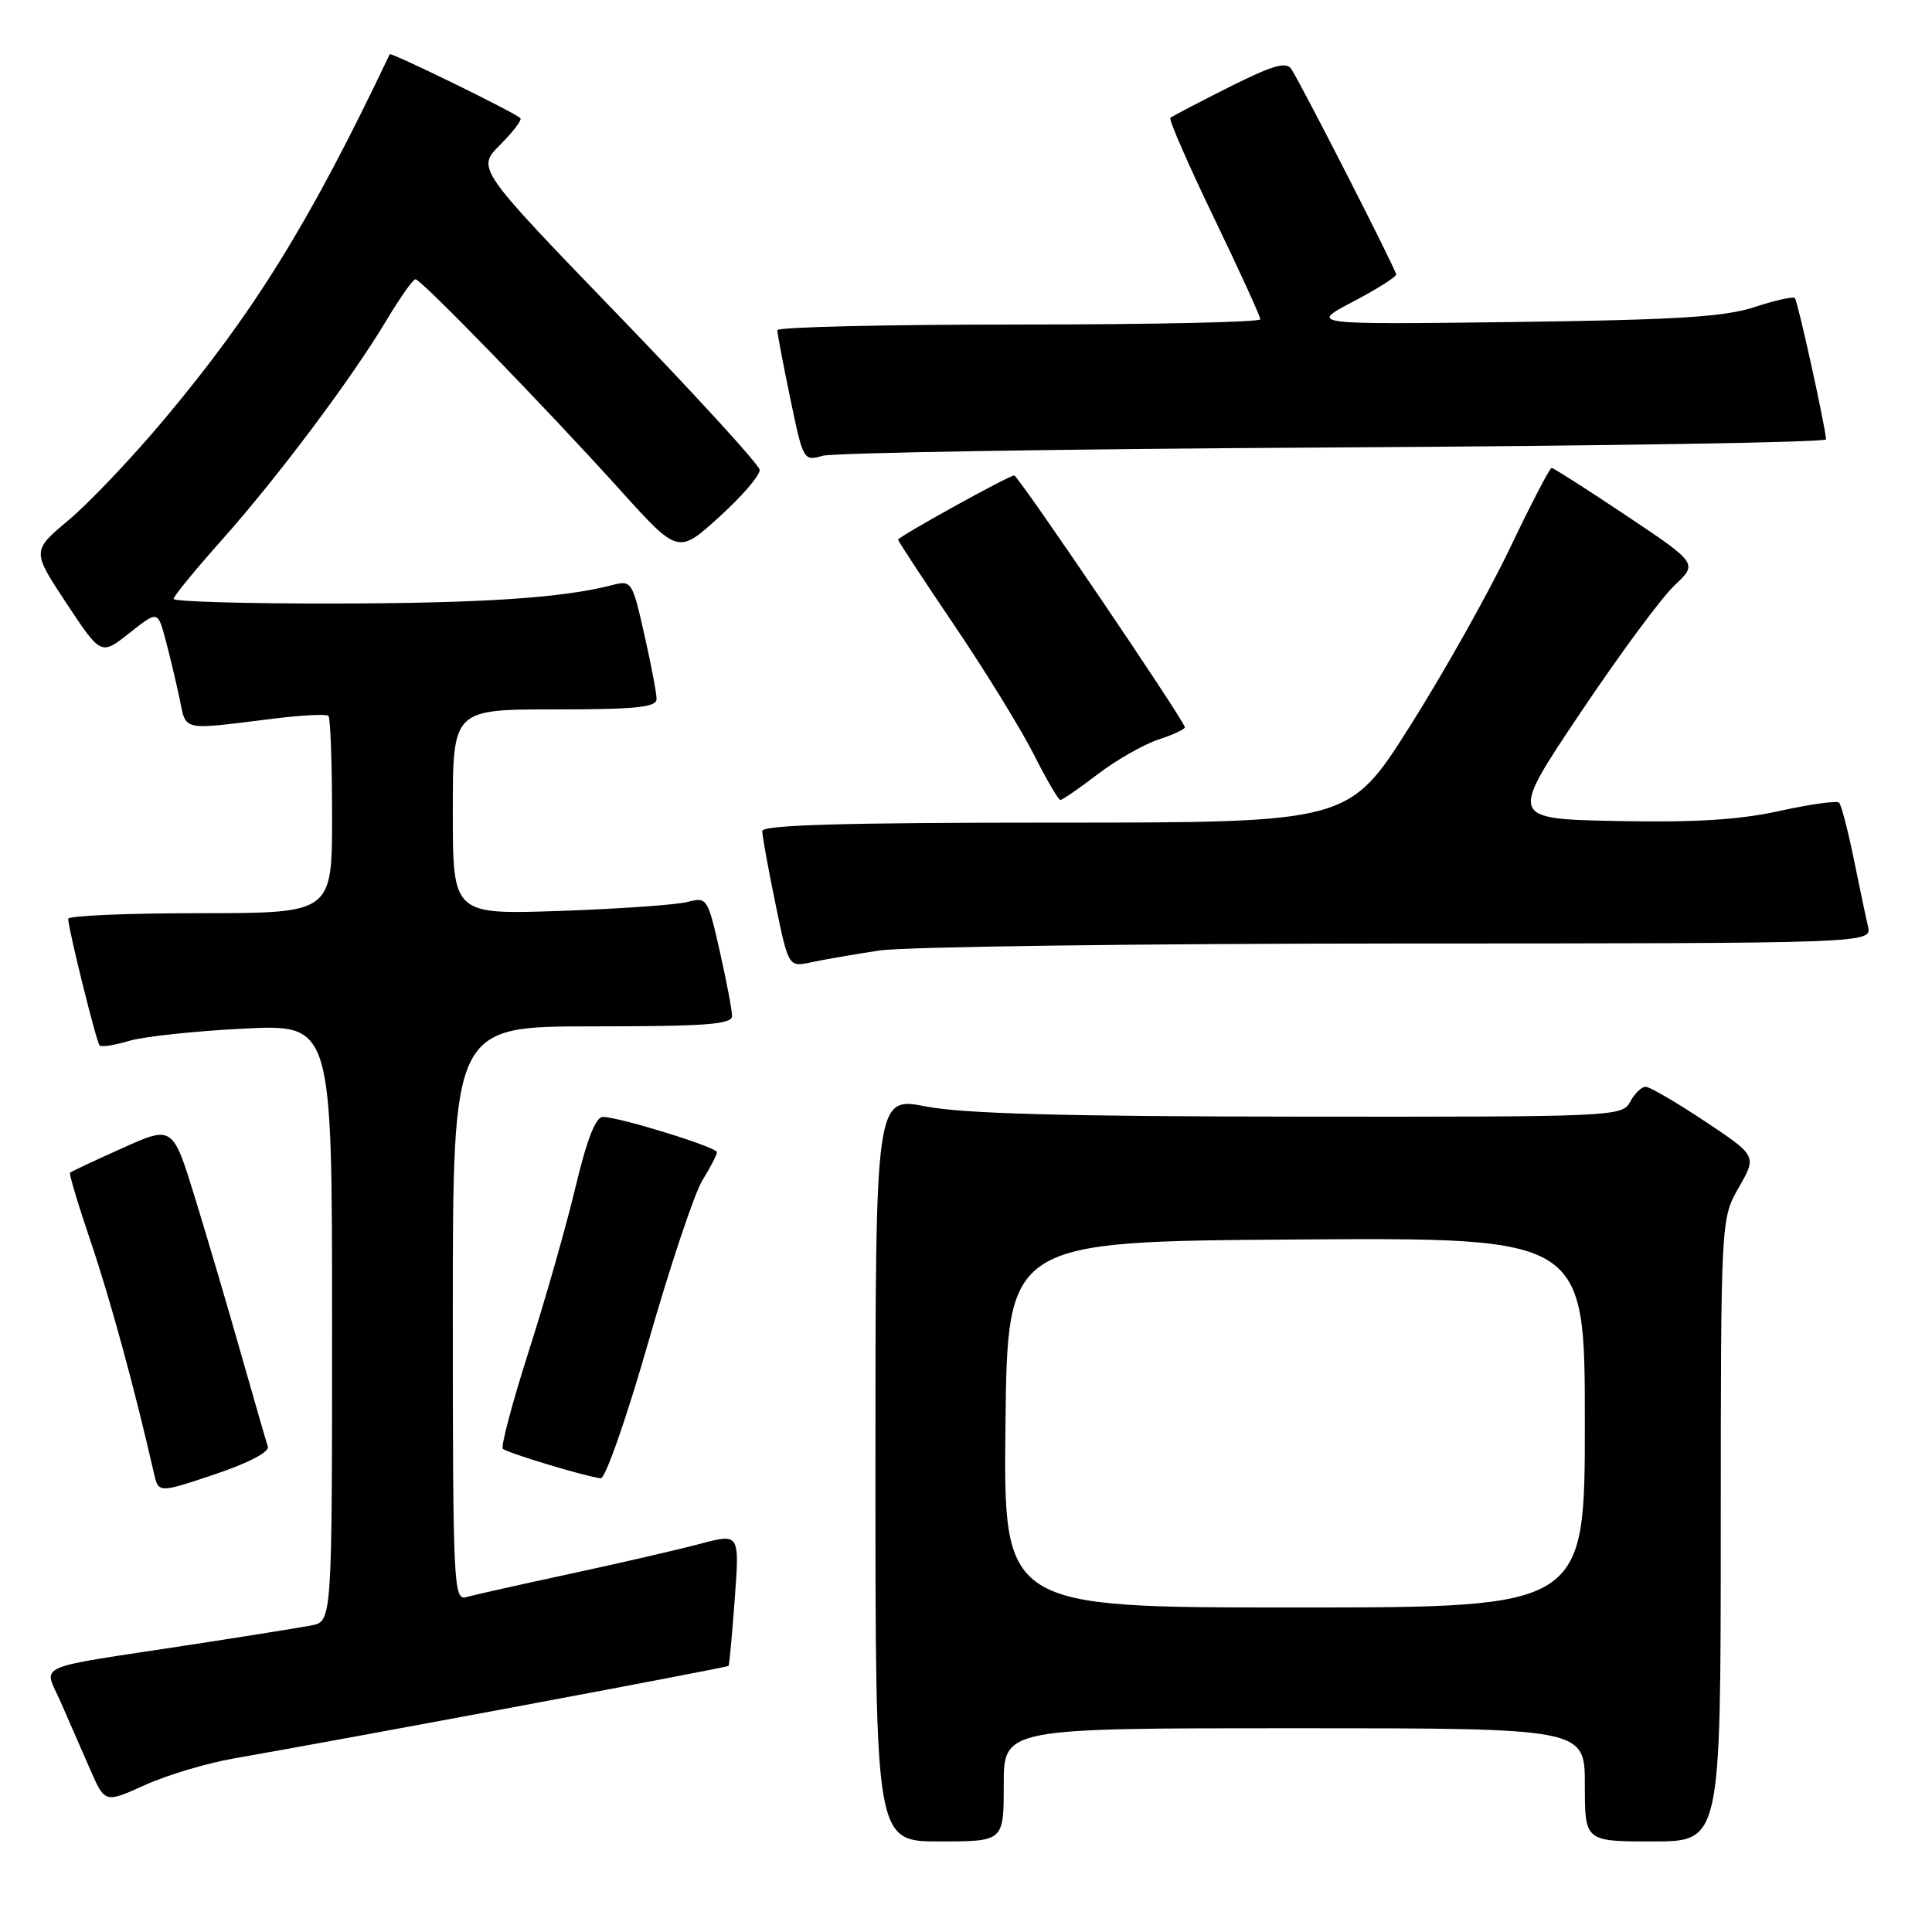 <?xml version="1.0" encoding="UTF-8" standalone="no"?>
<!DOCTYPE svg PUBLIC "-//W3C//DTD SVG 1.1//EN" "http://www.w3.org/Graphics/SVG/1.1/DTD/svg11.dtd" >
<svg xmlns="http://www.w3.org/2000/svg" xmlns:xlink="http://www.w3.org/1999/xlink" version="1.1" viewBox="0 0 256 256">
 <g >
 <path fill="currentColor"
d=" M 133.00 236.50 C 133.00 229.00 133.00 229.00 171.50 229.00 C 210.00 229.00 210.00 229.00 210.00 236.50 C 210.00 244.00 210.00 244.00 219.00 244.00 C 228.00 244.00 228.00 244.00 228.01 202.75 C 228.02 161.50 228.02 161.50 230.41 157.33 C 232.79 153.16 232.79 153.16 225.91 148.58 C 222.12 146.06 218.58 144.00 218.05 144.00 C 217.51 144.00 216.59 144.90 216.00 146.00 C 214.95 147.95 213.93 148.00 172.21 147.96 C 141.30 147.94 127.63 147.57 122.75 146.62 C 116.00 145.31 116.00 145.31 116.00 194.66 C 116.00 244.00 116.00 244.00 124.50 244.00 C 133.00 244.00 133.00 244.00 133.00 236.50 Z  M 31.00 233.00 C 45.86 230.41 96.37 220.96 96.54 220.74 C 96.64 220.61 97.01 216.60 97.36 211.84 C 98.00 203.18 98.00 203.18 92.75 204.57 C 89.86 205.34 82.10 207.13 75.50 208.55 C 68.90 209.97 62.71 211.36 61.75 211.63 C 60.11 212.10 60.00 209.85 60.00 174.07 C 60.00 136.00 60.00 136.00 78.50 136.00 C 93.55 136.00 97.00 135.74 97.00 134.62 C 97.00 133.87 96.27 130.00 95.37 126.03 C 93.78 119.00 93.68 118.83 91.12 119.51 C 89.68 119.89 82.09 120.43 74.25 120.70 C 60.00 121.19 60.00 121.19 60.00 107.59 C 60.00 94.00 60.00 94.00 73.50 94.00 C 84.30 94.00 87.00 93.72 87.00 92.62 C 87.00 91.87 86.27 88.01 85.37 84.05 C 83.79 77.03 83.68 76.86 81.12 77.53 C 74.57 79.23 63.92 79.94 44.25 79.97 C 32.56 79.99 23.00 79.71 23.00 79.36 C 23.00 79.01 25.85 75.53 29.34 71.61 C 36.74 63.31 46.58 50.19 51.21 42.44 C 53.00 39.45 54.73 37.00 55.05 37.00 C 55.80 37.00 72.39 54.09 82.21 64.97 C 89.86 73.44 89.86 73.44 95.33 68.47 C 98.35 65.74 100.74 62.94 100.66 62.25 C 100.57 61.55 92.10 52.29 81.82 41.65 C 63.15 22.31 63.15 22.31 66.27 19.19 C 67.99 17.47 69.20 15.88 68.95 15.65 C 68.08 14.84 51.79 6.88 51.64 7.19 C 41.06 29.44 33.71 41.33 21.68 55.66 C 17.45 60.70 11.79 66.66 9.10 68.91 C 4.22 73.00 4.22 73.00 8.80 79.93 C 13.38 86.86 13.38 86.86 17.14 83.89 C 20.90 80.91 20.90 80.91 21.92 84.71 C 22.48 86.79 23.31 90.30 23.78 92.50 C 24.72 96.95 23.82 96.76 36.27 95.22 C 40.00 94.76 43.26 94.59 43.52 94.86 C 43.78 95.12 44.00 101.11 44.00 108.17 C 44.00 121.00 44.00 121.00 26.50 121.00 C 16.88 121.00 9.02 121.34 9.03 121.75 C 9.10 123.29 12.78 138.12 13.20 138.53 C 13.44 138.77 15.18 138.50 17.07 137.93 C 18.95 137.36 25.79 136.62 32.25 136.30 C 44.00 135.71 44.00 135.71 44.00 175.27 C 44.00 214.84 44.00 214.84 41.25 215.38 C 39.74 215.67 32.42 216.84 25.00 217.98 C 3.90 221.21 5.79 220.36 8.06 225.57 C 9.13 228.00 10.88 232.01 11.95 234.47 C 13.90 238.93 13.90 238.93 19.20 236.53 C 22.12 235.21 27.42 233.62 31.00 233.00 Z  M 35.49 191.68 C 35.27 191.03 33.69 185.55 31.97 179.50 C 30.25 173.45 27.51 164.14 25.87 158.82 C 22.89 149.13 22.89 149.13 16.22 152.13 C 12.55 153.77 9.43 155.24 9.28 155.39 C 9.13 155.54 10.37 159.67 12.04 164.58 C 14.60 172.13 17.87 184.10 20.39 195.18 C 21.00 197.86 21.00 197.86 28.44 195.36 C 32.91 193.86 35.73 192.39 35.49 191.68 Z  M 85.93 177.75 C 88.81 167.71 92.02 158.10 93.08 156.38 C 94.14 154.67 95.00 153.00 95.00 152.67 C 95.00 152.01 82.04 148.00 79.88 148.00 C 78.92 148.00 77.75 151.03 76.24 157.37 C 75.01 162.52 72.23 172.29 70.05 179.08 C 67.88 185.88 66.34 191.67 66.63 191.97 C 67.18 192.51 77.63 195.67 79.60 195.88 C 80.21 195.95 83.06 187.79 85.93 177.75 Z  M 116.50 125.95 C 119.80 125.45 150.75 125.03 185.27 125.02 C 248.04 125.00 248.04 125.00 247.52 122.75 C 247.23 121.51 246.37 117.44 245.61 113.69 C 244.84 109.95 243.98 106.65 243.69 106.36 C 243.40 106.07 239.86 106.56 235.83 107.45 C 230.50 108.63 224.62 109.00 214.24 108.79 C 199.99 108.50 199.99 108.50 209.38 94.50 C 214.54 86.80 220.16 79.18 221.87 77.58 C 224.97 74.66 224.97 74.66 215.51 68.33 C 210.30 64.85 205.84 62.00 205.60 62.00 C 205.35 62.00 202.86 66.80 200.06 72.66 C 197.26 78.53 191.32 89.11 186.86 96.16 C 178.75 109.00 178.75 109.00 139.88 109.00 C 111.89 109.00 101.00 109.31 101.00 110.12 C 101.00 110.73 101.78 115.04 102.74 119.69 C 104.48 128.15 104.48 128.15 107.49 127.51 C 109.15 127.15 113.20 126.45 116.50 125.95 Z  M 145.45 102.59 C 147.90 100.72 151.51 98.66 153.46 98.01 C 155.41 97.37 157.00 96.63 157.00 96.37 C 157.00 95.59 134.91 63.00 134.39 63.00 C 133.69 63.00 119.00 71.12 119.00 71.51 C 119.00 71.69 122.36 76.81 126.48 82.90 C 130.59 88.98 135.32 96.67 136.99 99.98 C 138.66 103.29 140.24 106.00 140.51 106.00 C 140.77 106.00 142.99 104.47 145.45 102.59 Z  M 176.75 59.29 C 212.64 59.09 241.98 58.61 241.96 58.22 C 241.86 56.45 238.20 39.87 237.83 39.49 C 237.60 39.26 235.18 39.80 232.45 40.70 C 228.50 42.00 222.03 42.39 200.50 42.67 C 173.50 43.01 173.50 43.01 179.25 39.99 C 182.41 38.33 185.00 36.70 185.00 36.37 C 185.00 35.78 172.71 11.69 171.12 9.17 C 170.46 8.12 168.71 8.62 162.89 11.53 C 158.83 13.57 155.31 15.41 155.08 15.62 C 154.85 15.83 157.44 21.77 160.83 28.81 C 164.23 35.86 167.00 41.93 167.00 42.31 C 167.00 42.69 152.60 43.00 135.00 43.00 C 117.40 43.00 103.00 43.34 103.00 43.75 C 102.99 44.16 103.77 48.25 104.72 52.82 C 106.41 60.99 106.49 61.13 108.97 60.40 C 110.36 59.99 140.86 59.49 176.75 59.29 Z  M 133.23 188.75 C 133.50 164.50 133.50 164.50 171.75 164.24 C 210.00 163.98 210.00 163.98 210.00 188.49 C 210.00 213.00 210.00 213.00 171.48 213.00 C 132.96 213.00 132.96 213.00 133.23 188.75 Z "/>
</g>
</svg>